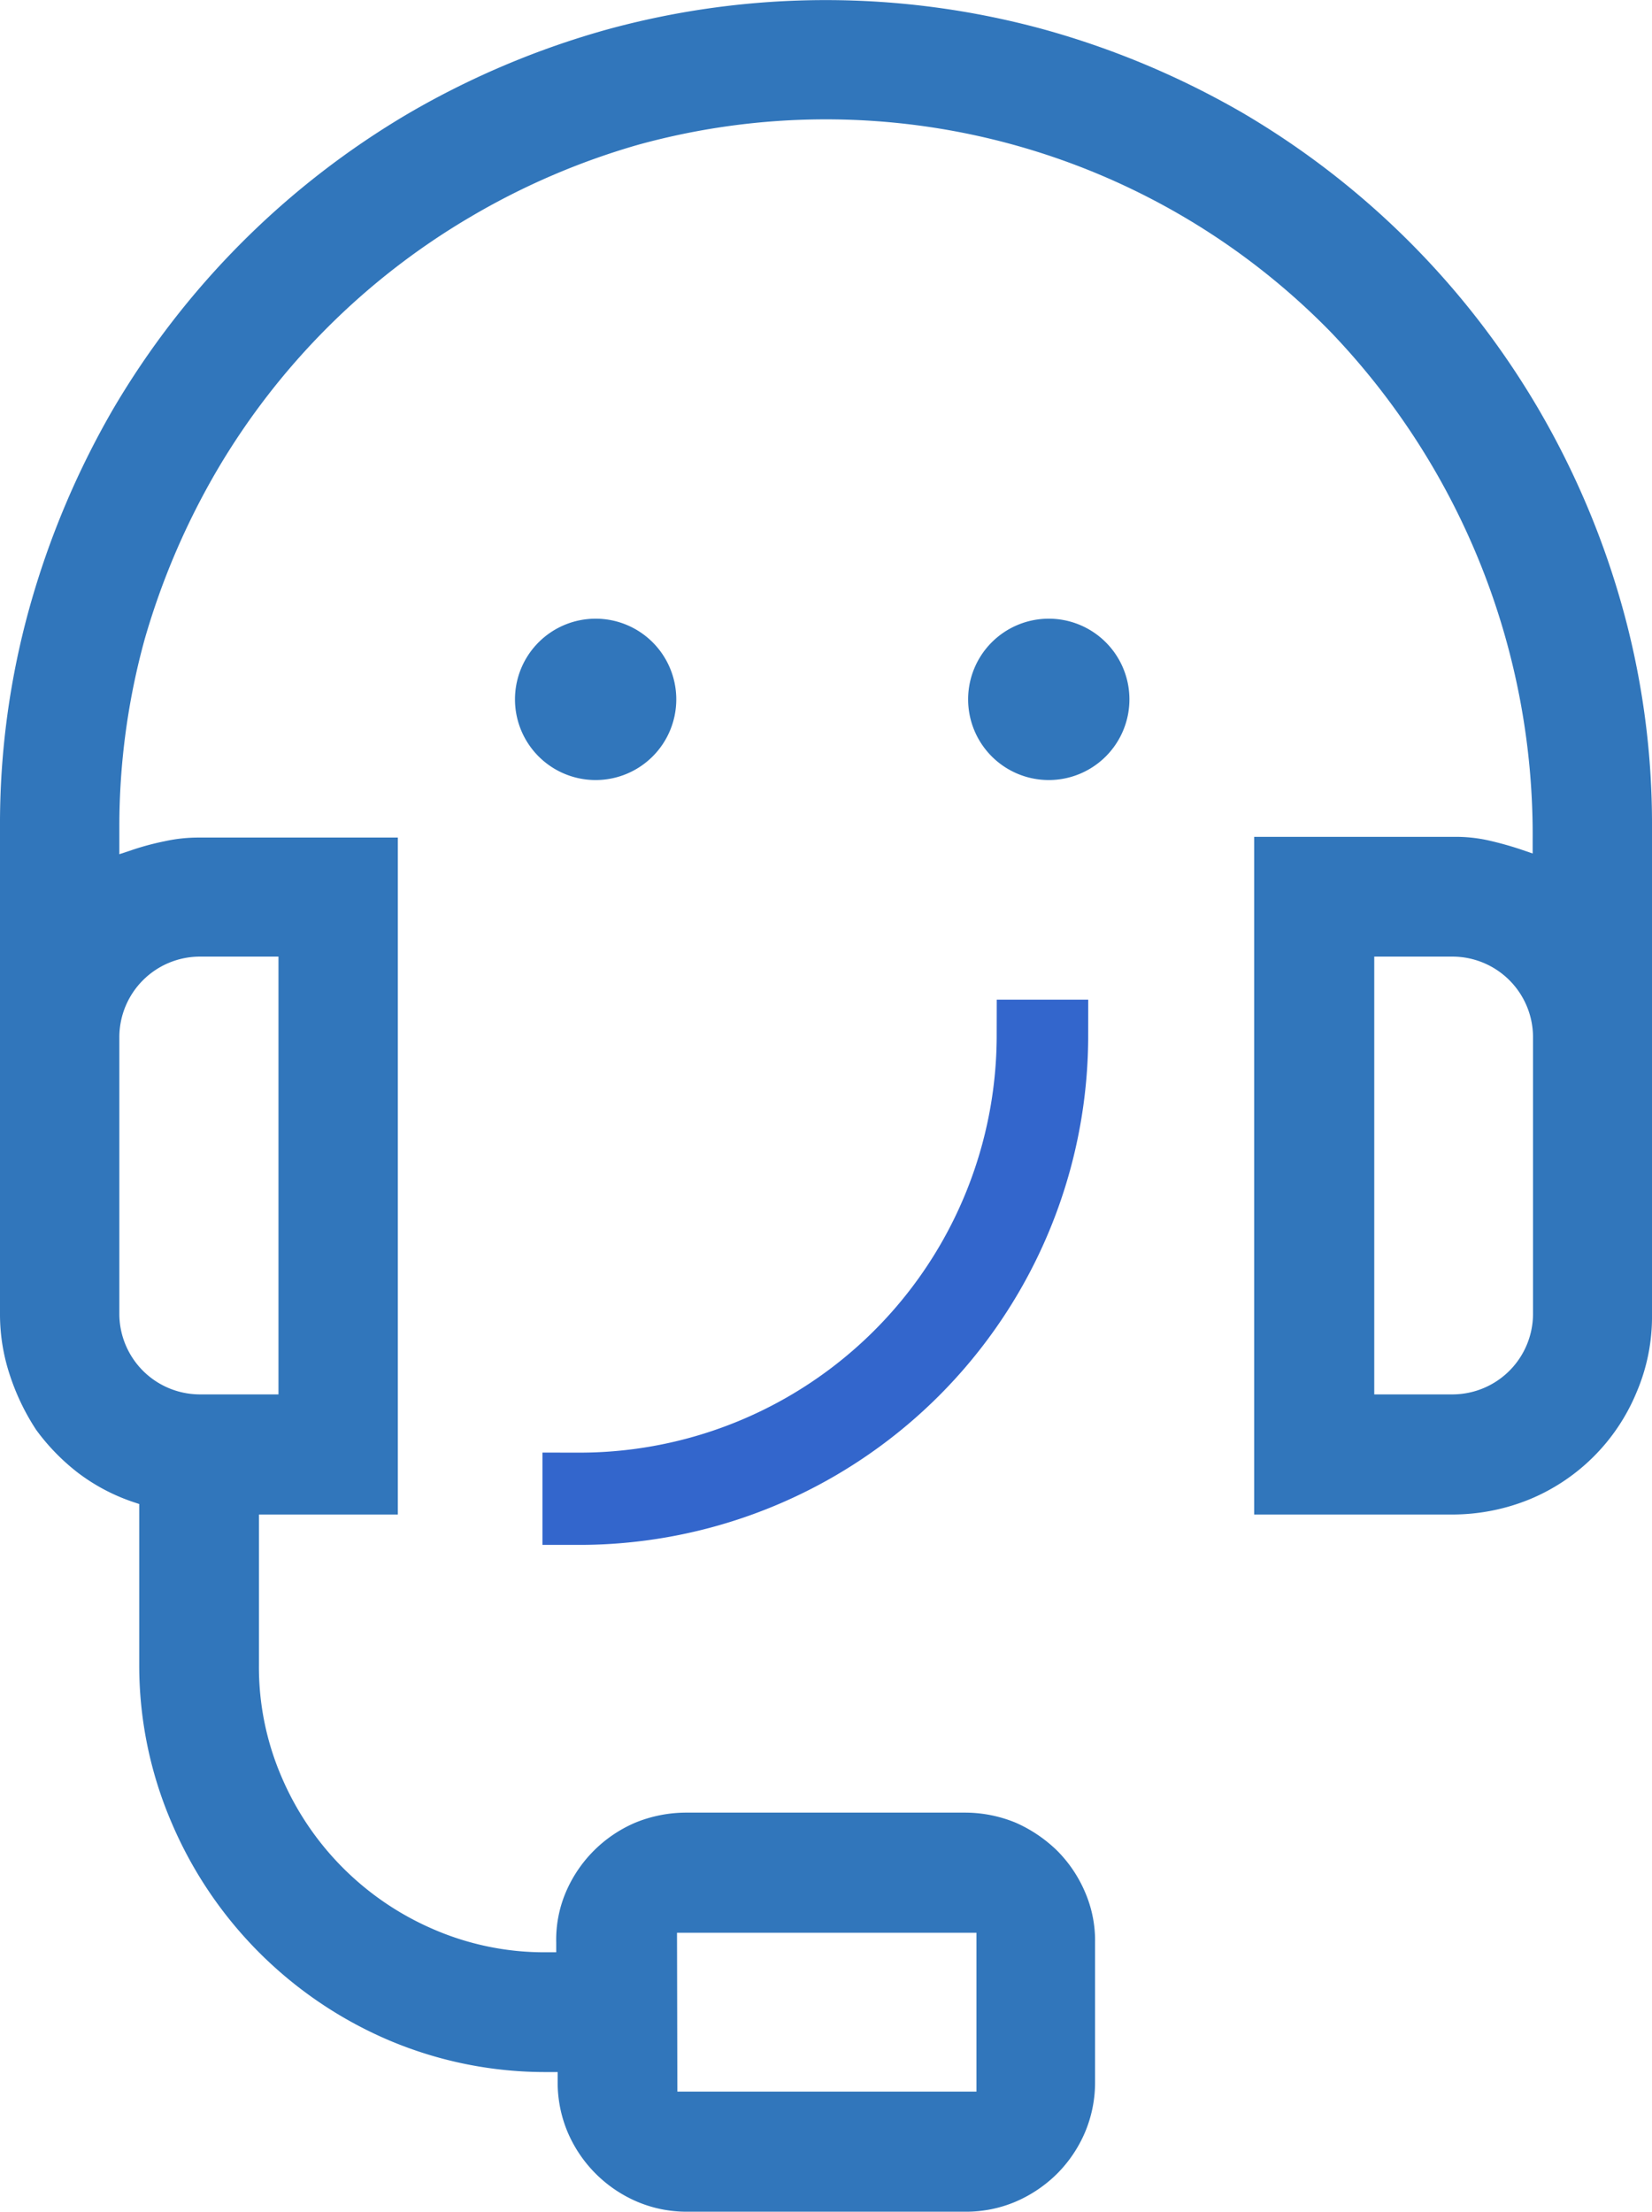 <svg xmlns="http://www.w3.org/2000/svg" viewBox="0 0 45.68 61.13"><defs><style>.cls-1{fill:#3176bb;}.cls-2{fill:#36c;stroke:#36c;stroke-miterlimit:10;stroke-width:2px;}</style></defs><title>Support icon</title><g id="Layer_2" data-name="Layer 2"><g id="Layer_1-2" data-name="Layer 1"><path class="cls-1" d="M19,61.13a3.49,3.49,0,0,1-1.39-.28,3.64,3.64,0,0,1-1.91-1.91,3.54,3.54,0,0,1-.28-1.4v-.27h-.27a11.08,11.08,0,0,1-4.4-.88,11.38,11.38,0,0,1-6-6A11,11,0,0,1,3.85,46V41.57l-.18-.06a5.34,5.34,0,0,1-1.51-.8A5.9,5.9,0,0,1,1,39.52,6.35,6.35,0,0,1,.27,38,5.32,5.32,0,0,1,0,36.34V22.85a22.27,22.27,0,0,1,.82-6.07,23.6,23.6,0,0,1,2.3-5.46,23,23,0,0,1,8.2-8.2A23.35,23.35,0,0,1,16.77.82a22.87,22.87,0,0,1,12.12,0,23.49,23.49,0,0,1,5.47,2.3,22.91,22.91,0,0,1,8.19,8.2,23.21,23.21,0,0,1,2.31,5.46,22.27,22.27,0,0,1,.82,6.07V36.34a5.3,5.3,0,0,1-.43,2.15,5.45,5.45,0,0,1-2.93,2.94,5.65,5.65,0,0,1-2.15.43H34.68V23.13h5.51a4.19,4.19,0,0,1,.93.09,9.41,9.41,0,0,1,.91.25l.35.12v-.37a20.07,20.07,0,0,0-5.6-14.06A19.52,19.52,0,0,0,17.65,4,19.93,19.93,0,0,0,13,6a19.7,19.7,0,0,0-7,7,20.43,20.43,0,0,0-2,4.67,19.46,19.46,0,0,0-.7,5.2v.74l.36-.12a7.49,7.49,0,0,1,.9-.24,4.29,4.29,0,0,1,.94-.1H11V41.86H7.16V46a7.67,7.67,0,0,0,.62,3.1A8,8,0,0,0,12,53.33a7.71,7.71,0,0,0,3.1.63h.28v-.27a3.36,3.36,0,0,1,.27-1.4,3.64,3.64,0,0,1,1.91-1.91A3.72,3.72,0,0,1,19,50.1H26.7a3.67,3.67,0,0,1,1.39.28,3.88,3.88,0,0,1,1.14.77A3.64,3.64,0,0,1,30,52.29a3.37,3.37,0,0,1,.28,1.4v3.85a3.54,3.54,0,0,1-.28,1.4,3.64,3.64,0,0,1-.77,1.14,3.7,3.7,0,0,1-1.14.77,3.49,3.49,0,0,1-1.39.28Zm-.27-3.32H27V53.42H18.72ZM38,38.54h2.19a2.23,2.23,0,0,0,2.2-2.2v-7.7a2.23,2.23,0,0,0-2.2-2.2H38ZM5.5,26.44a2.23,2.23,0,0,0-2.2,2.2v7.7a2.23,2.23,0,0,0,2.2,2.2H7.7V26.44Z"/><path class="cls-1" d="M29,21.56a2.23,2.23,0,1,1,2.23-2.23A2.23,2.23,0,0,1,29,21.56Z"/><path class="cls-1" d="M16.47,21.56a2.23,2.23,0,1,1,2.23-2.23A2.23,2.23,0,0,1,16.47,21.56Z"/><path class="cls-2" d="M16,41.7v-.55A12.54,12.54,0,0,0,28.56,28.63h.53A13.08,13.08,0,0,1,16,41.7Z"/></g></g></svg>